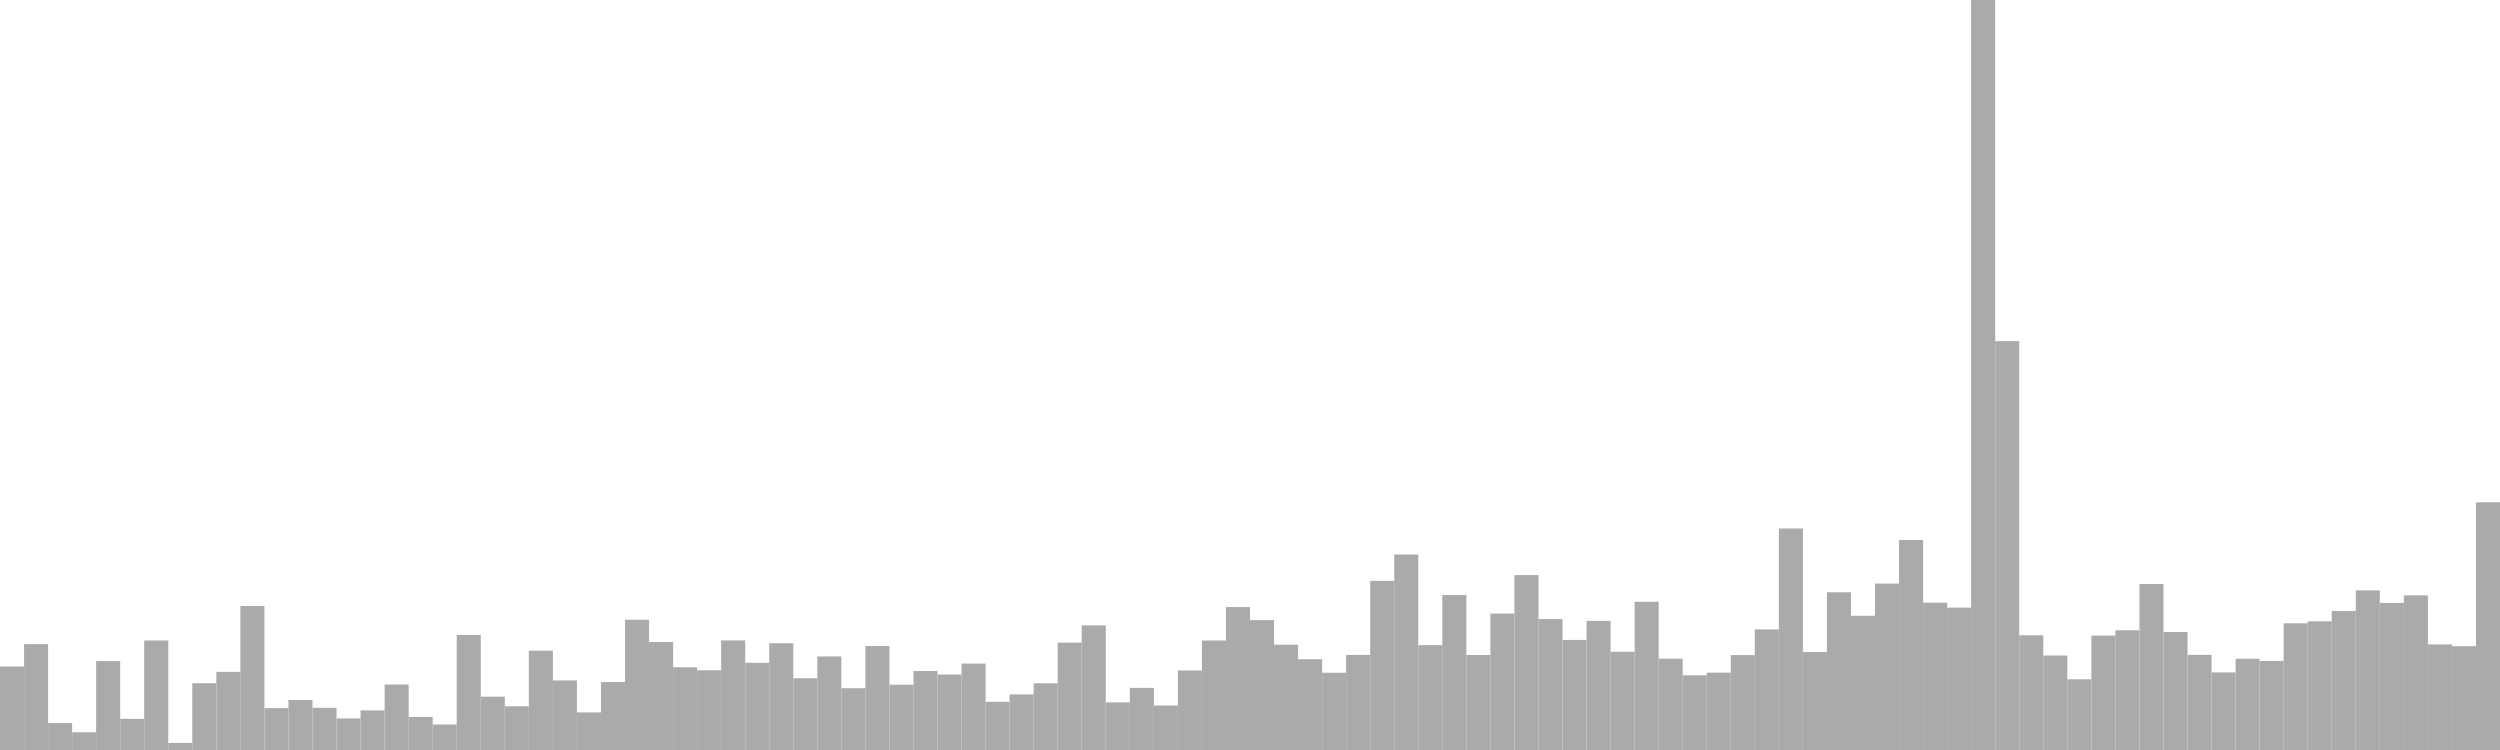 <?xml version="1.0" standalone="no"?>
<svg xmlns:xlink="http://www.w3.org/1999/xlink" xmlns="http://www.w3.org/2000/svg" class="topic-graph" style="width: 100em; height: 30em; text-align: center;"><rect width="0.962em" height="3.341em" x="0em" y="26.659em" fill="#aaa"/><rect width="0.962em" height="4.234em" x="0.962em" y="25.766em" fill="#aaa"/><rect width="0.962em" height="1.078em" x="1.923em" y="28.922em" fill="#aaa"/><rect width="0.962em" height="0.71em" x="2.885em" y="29.29em" fill="#aaa"/><rect width="0.962em" height="3.558em" x="3.846em" y="26.442em" fill="#aaa"/><rect width="0.962em" height="1.247em" x="4.808em" y="28.753em" fill="#aaa"/><rect width="0.962em" height="4.38em" x="5.769em" y="25.62em" fill="#aaa"/><rect width="0.962em" height="0.285em" x="6.731em" y="29.715em" fill="#aaa"/><rect width="0.962em" height="2.672em" x="7.692em" y="27.328em" fill="#aaa"/><rect width="0.962em" height="3.125em" x="8.654em" y="26.875em" fill="#aaa"/><rect width="0.962em" height="5.758em" x="9.615em" y="24.242em" fill="#aaa"/><rect width="0.962em" height="1.675em" x="10.577em" y="28.325em" fill="#aaa"/><rect width="0.962em" height="2em" x="11.538em" y="28em" fill="#aaa"/><rect width="0.962em" height="1.688em" x="12.5em" y="28.312em" fill="#aaa"/><rect width="0.962em" height="1.263em" x="13.462em" y="28.737em" fill="#aaa"/><rect width="0.962em" height="1.585em" x="14.423em" y="28.415em" fill="#aaa"/><rect width="0.962em" height="2.619em" x="15.385em" y="27.381em" fill="#aaa"/><rect width="0.962em" height="1.323em" x="16.346em" y="28.677em" fill="#aaa"/><rect width="0.962em" height="1.019em" x="17.308em" y="28.981em" fill="#aaa"/><rect width="0.962em" height="4.602em" x="18.269em" y="25.398em" fill="#aaa"/><rect width="0.962em" height="2.133em" x="19.231em" y="27.867em" fill="#aaa"/><rect width="0.962em" height="1.748em" x="20.192em" y="28.252em" fill="#aaa"/><rect width="0.962em" height="3.973em" x="21.154em" y="26.027em" fill="#aaa"/><rect width="0.962em" height="2.782em" x="22.115em" y="27.218em" fill="#aaa"/><rect width="0.962em" height="1.504em" x="23.077em" y="28.496em" fill="#aaa"/><rect width="0.962em" height="2.718em" x="24.038em" y="27.282em" fill="#aaa"/><rect width="0.962em" height="5.21em" x="25em" y="24.79em" fill="#aaa"/><rect width="0.962em" height="4.32em" x="25.962em" y="25.68em" fill="#aaa"/><rect width="0.962em" height="3.309em" x="26.923em" y="26.691em" fill="#aaa"/><rect width="0.962em" height="3.187em" x="27.885em" y="26.813em" fill="#aaa"/><rect width="0.962em" height="4.383em" x="28.846em" y="25.617em" fill="#aaa"/><rect width="0.962em" height="3.488em" x="29.808em" y="26.512em" fill="#aaa"/><rect width="0.962em" height="4.27em" x="30.769em" y="25.73em" fill="#aaa"/><rect width="0.962em" height="2.868em" x="31.731em" y="27.132em" fill="#aaa"/><rect width="0.962em" height="3.742em" x="32.692em" y="26.258em" fill="#aaa"/><rect width="0.962em" height="2.471em" x="33.654em" y="27.529em" fill="#aaa"/><rect width="0.962em" height="4.159em" x="34.615em" y="25.841em" fill="#aaa"/><rect width="0.962em" height="2.612em" x="35.577em" y="27.388em" fill="#aaa"/><rect width="0.962em" height="3.159em" x="36.538em" y="26.841em" fill="#aaa"/><rect width="0.962em" height="3.019em" x="37.5em" y="26.981em" fill="#aaa"/><rect width="0.962em" height="3.457em" x="38.462em" y="26.543em" fill="#aaa"/><rect width="0.962em" height="1.929em" x="39.423em" y="28.071em" fill="#aaa"/><rect width="0.962em" height="2.225em" x="40.385em" y="27.775em" fill="#aaa"/><rect width="0.962em" height="2.668em" x="41.346em" y="27.332em" fill="#aaa"/><rect width="0.962em" height="4.295em" x="42.308em" y="25.705em" fill="#aaa"/><rect width="0.962em" height="4.986em" x="43.269em" y="25.014em" fill="#aaa"/><rect width="0.962em" height="1.906em" x="44.231em" y="28.094em" fill="#aaa"/><rect width="0.962em" height="2.485em" x="45.192em" y="27.515em" fill="#aaa"/><rect width="0.962em" height="1.779em" x="46.154em" y="28.221em" fill="#aaa"/><rect width="0.962em" height="3.181em" x="47.115em" y="26.819em" fill="#aaa"/><rect width="0.962em" height="4.379em" x="48.077em" y="25.621em" fill="#aaa"/><rect width="0.962em" height="5.716em" x="49.038em" y="24.284em" fill="#aaa"/><rect width="0.962em" height="5.194em" x="50em" y="24.806em" fill="#aaa"/><rect width="0.962em" height="4.211em" x="50.962em" y="25.789em" fill="#aaa"/><rect width="0.962em" height="3.633em" x="51.923em" y="26.367em" fill="#aaa"/><rect width="0.962em" height="3.09em" x="52.885em" y="26.91em" fill="#aaa"/><rect width="0.962em" height="3.803em" x="53.846em" y="26.197em" fill="#aaa"/><rect width="0.962em" height="6.765em" x="54.808em" y="23.235em" fill="#aaa"/><rect width="0.962em" height="7.821em" x="55.769em" y="22.179em" fill="#aaa"/><rect width="0.962em" height="4.194em" x="56.731em" y="25.806em" fill="#aaa"/><rect width="0.962em" height="6.2em" x="57.692em" y="23.8em" fill="#aaa"/><rect width="0.962em" height="3.8em" x="58.654em" y="26.2em" fill="#aaa"/><rect width="0.962em" height="5.457em" x="59.615em" y="24.543em" fill="#aaa"/><rect width="0.962em" height="6.995em" x="60.577em" y="23.005em" fill="#aaa"/><rect width="0.962em" height="5.238em" x="61.538em" y="24.762em" fill="#aaa"/><rect width="0.962em" height="4.403em" x="62.5em" y="25.597em" fill="#aaa"/><rect width="0.962em" height="5.165em" x="63.462em" y="24.835em" fill="#aaa"/><rect width="0.962em" height="3.93em" x="64.423em" y="26.07em" fill="#aaa"/><rect width="0.962em" height="5.929em" x="65.385em" y="24.071em" fill="#aaa"/><rect width="0.962em" height="3.652em" x="66.346em" y="26.348em" fill="#aaa"/><rect width="0.962em" height="2.988em" x="67.308em" y="27.012em" fill="#aaa"/><rect width="0.962em" height="3.094em" x="68.269em" y="26.906em" fill="#aaa"/><rect width="0.962em" height="3.796em" x="69.231em" y="26.204em" fill="#aaa"/><rect width="0.962em" height="4.823em" x="70.192em" y="25.177em" fill="#aaa"/><rect width="0.962em" height="8.859em" x="71.154em" y="21.141em" fill="#aaa"/><rect width="0.962em" height="3.921em" x="72.115em" y="26.079em" fill="#aaa"/><rect width="0.962em" height="6.309em" x="73.077em" y="23.691em" fill="#aaa"/><rect width="0.962em" height="5.369em" x="74.038em" y="24.631em" fill="#aaa"/><rect width="0.962em" height="6.657em" x="75em" y="23.343em" fill="#aaa"/><rect width="0.962em" height="8.399em" x="75.962em" y="21.601em" fill="#aaa"/><rect width="0.962em" height="5.893em" x="76.923em" y="24.107em" fill="#aaa"/><rect width="0.962em" height="5.695em" x="77.885em" y="24.305em" fill="#aaa"/><rect width="0.962em" height="30em" x="78.846em" y="0em" fill="#aaa"/><rect width="0.962em" height="16.354em" x="79.808em" y="13.646em" fill="#aaa"/><rect width="0.962em" height="4.589em" x="80.769em" y="25.411em" fill="#aaa"/><rect width="0.962em" height="3.779em" x="81.731em" y="26.221em" fill="#aaa"/><rect width="0.962em" height="2.827em" x="82.692em" y="27.173em" fill="#aaa"/><rect width="0.962em" height="4.577em" x="83.654em" y="25.423em" fill="#aaa"/><rect width="0.962em" height="4.788em" x="84.615em" y="25.212em" fill="#aaa"/><rect width="0.962em" height="6.642em" x="85.577em" y="23.358em" fill="#aaa"/><rect width="0.962em" height="4.72em" x="86.538em" y="25.28em" fill="#aaa"/><rect width="0.962em" height="3.804em" x="87.5em" y="26.196em" fill="#aaa"/><rect width="0.962em" height="3.104em" x="88.462em" y="26.896em" fill="#aaa"/><rect width="0.962em" height="3.649em" x="89.423em" y="26.351em" fill="#aaa"/><rect width="0.962em" height="3.564em" x="90.385em" y="26.436em" fill="#aaa"/><rect width="0.962em" height="5.068em" x="91.346em" y="24.932em" fill="#aaa"/><rect width="0.962em" height="5.148em" x="92.308em" y="24.852em" fill="#aaa"/><rect width="0.962em" height="5.56em" x="93.269em" y="24.44em" fill="#aaa"/><rect width="0.962em" height="6.386em" x="94.231em" y="23.614em" fill="#aaa"/><rect width="0.962em" height="5.882em" x="95.192em" y="24.118em" fill="#aaa"/><rect width="0.962em" height="6.186em" x="96.154em" y="23.814em" fill="#aaa"/><rect width="0.962em" height="4.224em" x="97.115em" y="25.776em" fill="#aaa"/><rect width="0.962em" height="4.153em" x="98.077em" y="25.847em" fill="#aaa"/><rect width="0.962em" height="9.907em" x="99.038em" y="20.093em" fill="#aaa"/></svg>
